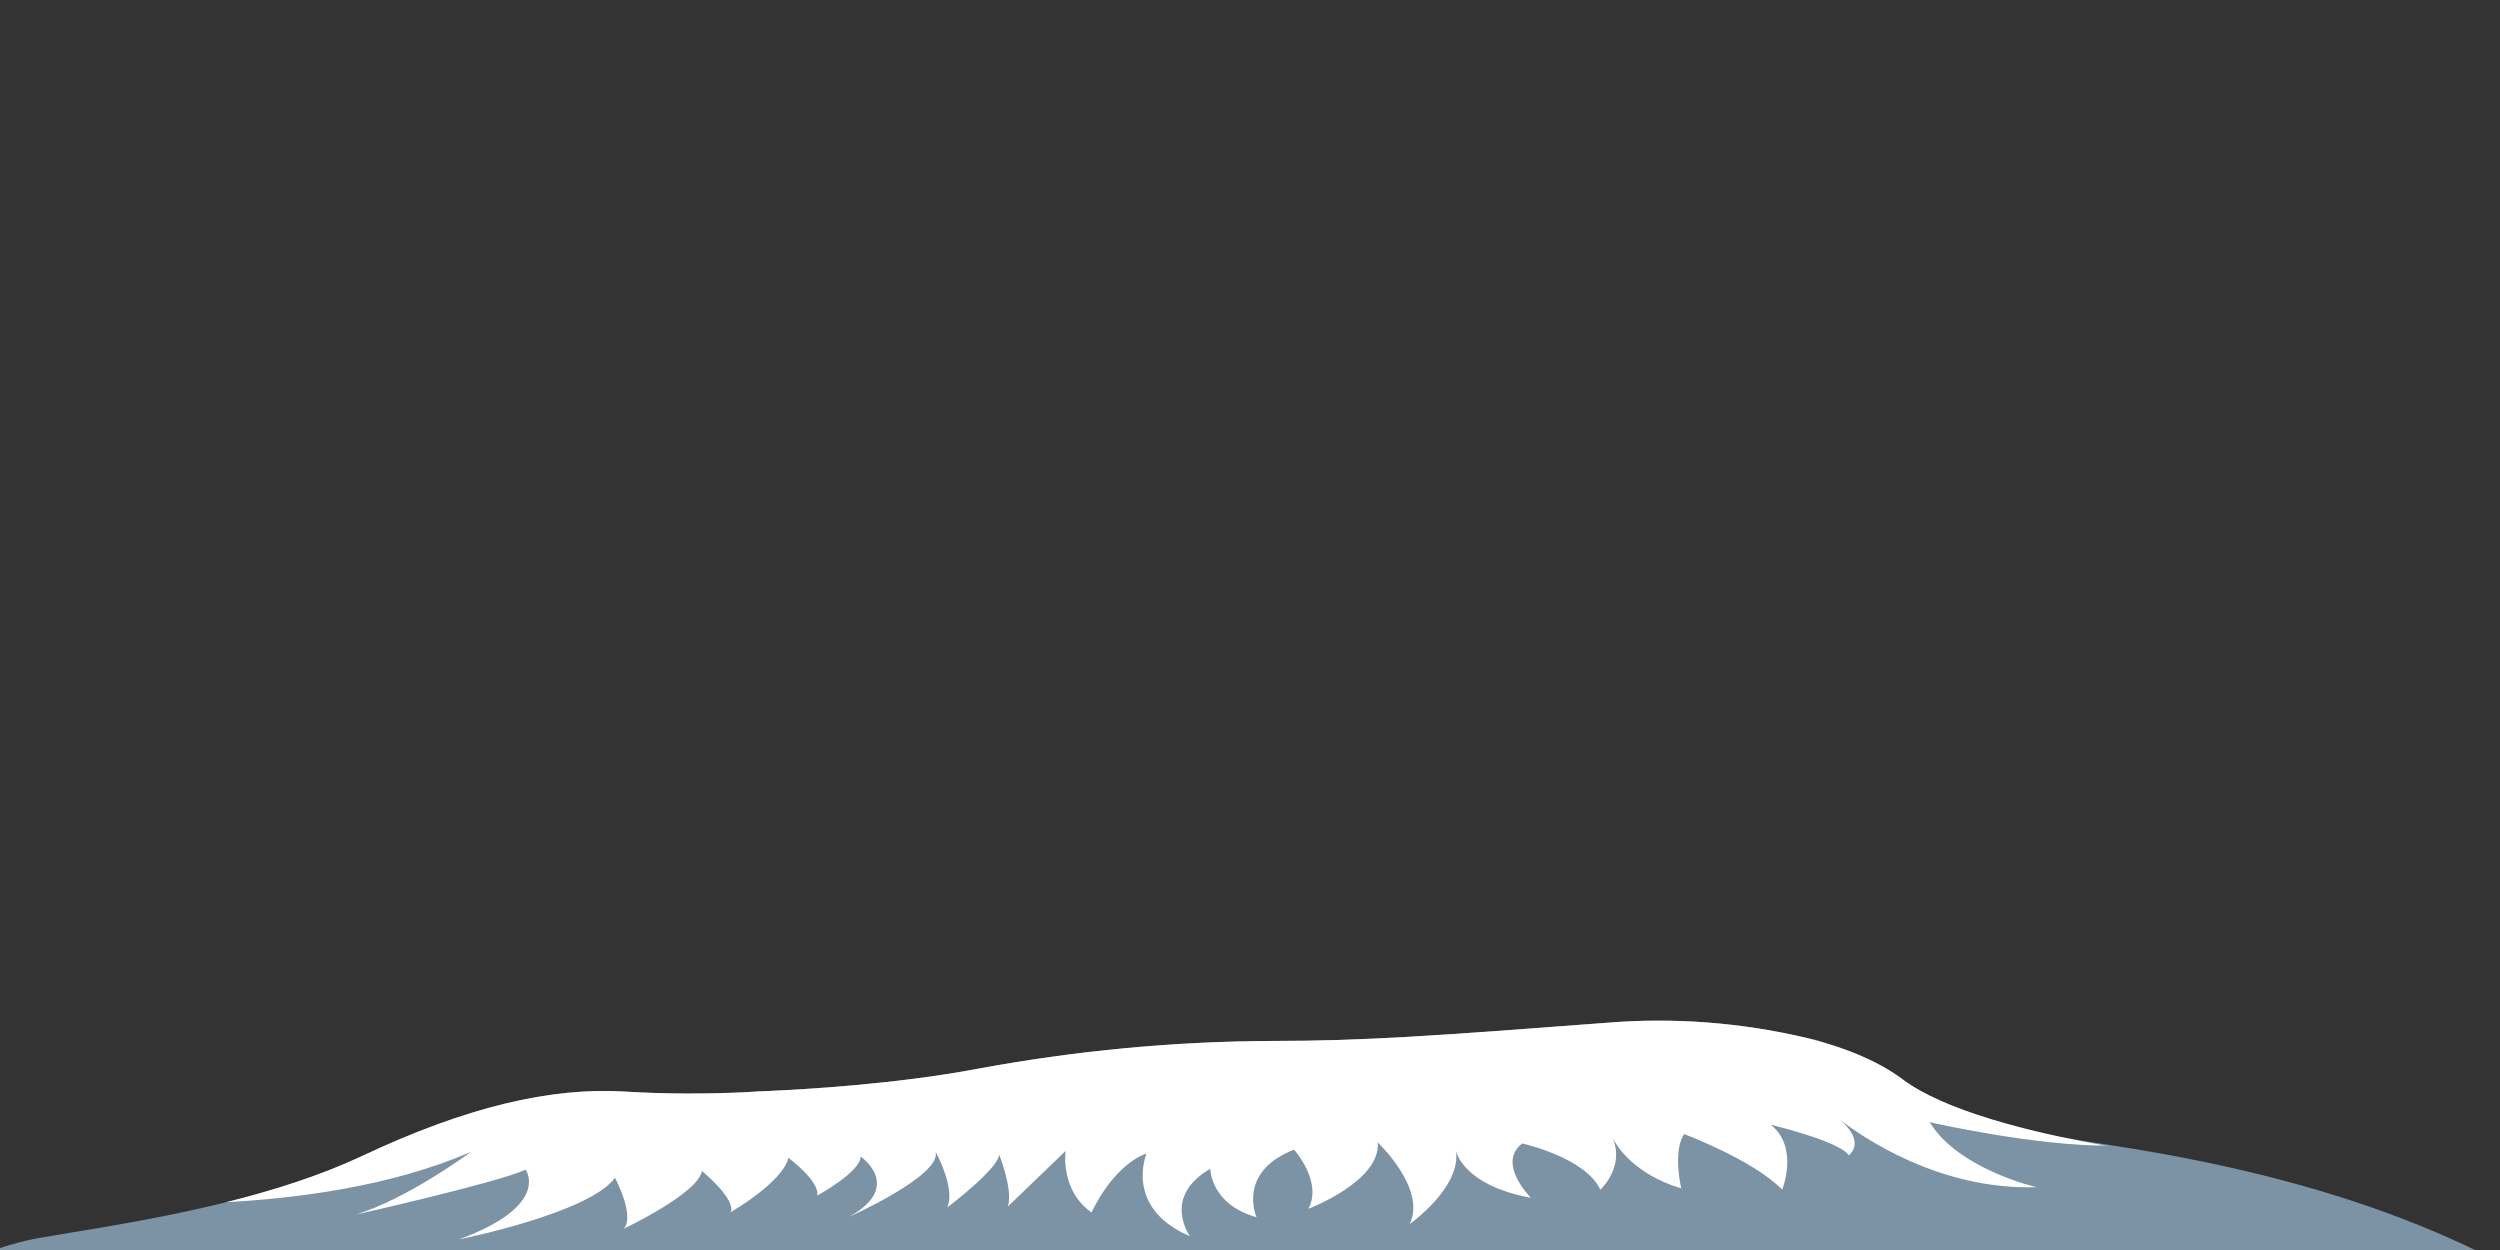 <?xml version="1.0" encoding="utf-8"?>
<!-- Generator: Adobe Illustrator 23.0.1, SVG Export Plug-In . SVG Version: 6.00 Build 0)  -->
<svg version="1.1" id="bg" xmlns="http://www.w3.org/2000/svg" xmlns:xlink="http://www.w3.org/1999/xlink" x="0px" y="0px"
	 viewBox="0 0 800 400" style="enable-background:new 0 0 800 400;" xml:space="preserve">
<rect x="0" y="0" width="800" height="400" fill="#333333" stroke="none"/>
<style type="text/css">
	.st0{clip-path:url(#SVGID_2_);}
	.st1{fill:#7C92A5;}
	.st2{fill:#FFFFFF;}
</style>
<title>p06</title>
<g>
	<defs>
		<rect id="SVGID_1_" width="800" height="400"/>
	</defs>
	<clipPath id="SVGID_2_">
		<use xlink:href="#SVGID_1_"  style="overflow:visible;"/>
	</clipPath>
	<g class="st0">
		<g>
			<path class="st1" d="M578.4,332.2c-21.1-5-42.8-6.7-64.4-4.9c-55.1,4.2-78.1,5.8-106.3,5.8c-31.8,0.1-63.5,3.1-94.8,8.9
				c-26.5,5-55.8,6.6-66.6,7.1c-2.6,0.1-5.1,0.2-7.6,0.4c-12.9,0.6-25.9,0.6-38.8-0.2c-23.6-1.4-50.5,4.8-84.2,20.7
				S36.4,392,12.8,396.1S-40.5,418-94.4,439.4c-43.5,17.2-193.9,45.1-224.9,66.2C-355.6,530.3-666.1,623-574.7,623h3.4
				c148.8-0.1,297.6-0.2,446.4-0.4l731.3-0.7l283.9-0.3c32.7,0,65.3-0.2,98,0.1c44.2,0.4,115.1,7.1,35.2-26.8
				c-37.4-15.8-69.3-41.6-89-64.4c-63.3-73-100.3-139.8-258.9-164c-28.1-4.3-44.2-8-59.4-13.7C595.8,345.3,591.9,334.4,578.4,332.2z
				"/>
			<path class="st2" d="M675.5,366.6l-2.3-0.1c-23.6-4.2-51-11.1-64.3-21.1c-7.2-5.4-17.5-10-30.5-13.2c-21.1-5-42.8-6.7-64.4-4.9
				c-55.1,4.2-78.1,5.8-106.3,5.8c-31.8,0.1-63.5,3.1-94.8,8.9c-26.5,5-55.8,6.6-66.6,7.1c-2.6,0.1-5.1,0.2-7.6,0.4
				c-12.9,0.6-25.9,0.6-38.8-0.2c-23.6-1.4-50.5,4.8-84.2,20.7c-13.3,6.2-28.4,11-43.3,14.7c22.3-1.2,52.8-5,78.3-16.1
				c0,0-20.3,15.1-37,20.1c0,0,45.3-10.2,54.5-14.4c0,0,8.3,11.4-21.3,22.3c0,0,41.6-8.3,49.9-19.7c0,0,6.5,12.1,2.8,16.3
				c0,0,24-11.4,25-18.5c0,0,11.1,9.1,9.2,13.2c0,0,16.6-9.5,18.5-17.4c0,0,10.2,7.6,9.2,12.1c0,0,13.9-7.6,13.9-12.5
				c0,0,13.9,9.5-3.7,19.3c0,0,29.6-13.2,27.7-20.8c0,0,6.5,11.7,3.7,17.8c0,0,16.6-12.5,16.6-17c0,0,4.6,11.4,2.8,16.7l18.5-17.8
				c0,0-1.9,12.5,8.3,19.7c0,0,6.5-14.8,17.6-18.9c0,0-7.4,17.4,13.9,26.5c0,0-9.2-12.5,6.5-21.6c0,0,0,11.4,14.8,15.5
				c0,0-6.5-14.4,12-21.6c0,0,9.2,10.2,4.6,18.9c0,0,23.1-8.7,22.2-21.2c0,0,15.7,14.8,10.2,26.1c0,0,16.6-11.7,14.8-23.5
				c0,0,1.9,11,24,15.1c0,0-11.1-11-2.8-17.4c0,0,20.3,4.5,25,14.8c0,0,8-7.3,3.9-16.6c1.1,2.2,6.5,11.5,22,16.2
				c0,0-2.8-11.7,0.9-17.4c0,0,22.2,8.3,31.4,17.8c0,0,5.5-13.6-3.7-20.8c0,0,22.2,5.3,25,9.8c0,0,5.7-4-2.7-11.3
				c6.9,5.3,31.5,22.5,62.8,21.5c0,0-25-5.7-34.2-20.8C617.4,359.1,651.7,366.9,675.5,366.6z"/>
		</g>
	</g>
</g>
</svg>
